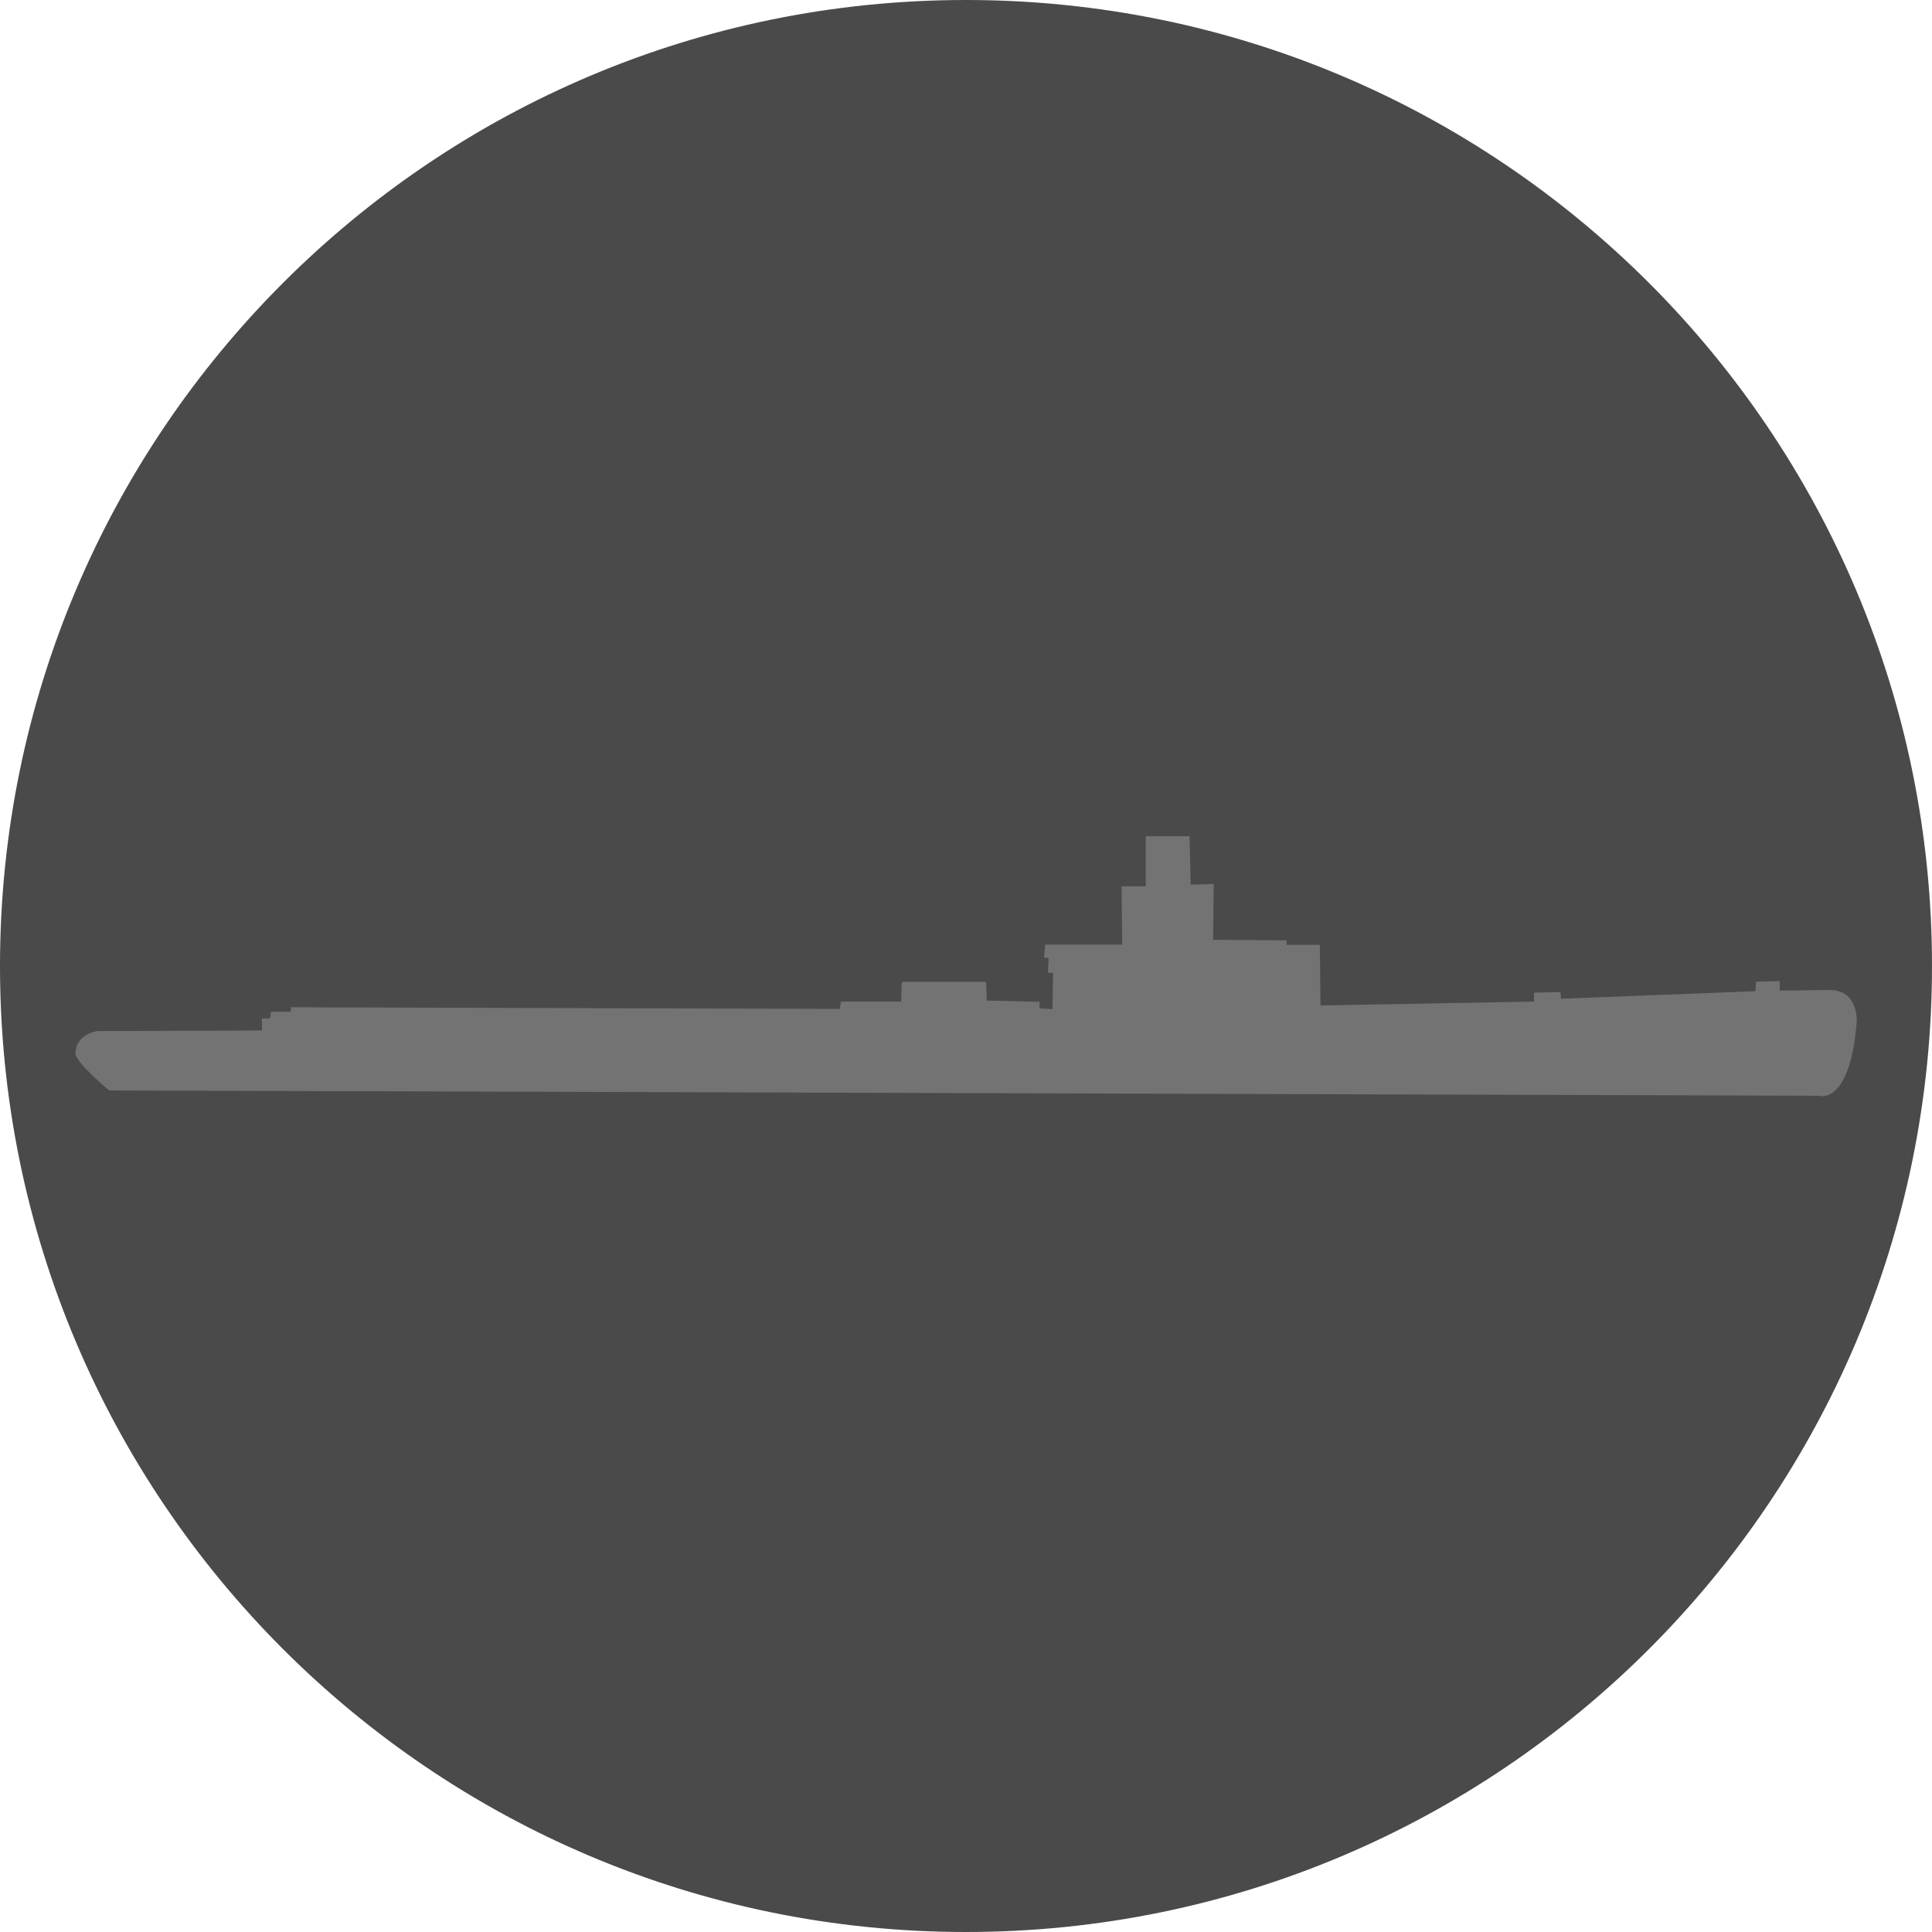 ﻿<?xml version="1.0" encoding="UTF-8"?>
<svg id="Ebene_1" data-name="Ebene 1" xmlns="http://www.w3.org/2000/svg" viewBox="0 0 95 95">
  <defs>
    <style>
      .cls-1 {
        fill: #4a4a4a;
      }

      .cls-2 {
        fill: #737373;
      }
    </style>
  </defs>
  <g>
    <circle class="cls-1" cx="47.5" cy="47.5" r="47.25"/>
    <path class="cls-1" d="M47.5,.5c25.92,0,47,21.08,47,47s-21.08,47-47,47S.5,73.42,.5,47.5,21.58,.5,47.5,.5m0-.5C21.27,0,0,21.27,0,47.5s21.27,47.5,47.5,47.5,47.5-21.27,47.5-47.5S73.73,0,47.5,0h0Z"/>
  </g>
  <path class="cls-2" d="M5.37,53.62s-1.57-1.3-1.66-1.79c0-1,1.08-1.13,1.08-1.13l8.09-.03v-.59h.39l.06-.33h.96l.03-.22,26.97,.08,.06-.36h2.96l.03-.97h4.15l.03,.92,2.6,.06v.33l.63,.03,.03-1.79h-.25l.03-.72-.22-.03,.05-.63h3.79l-.03-2.87h1.19v-2.46h2.15l.06,2.38,1.13-.03-.03,2.74,3.61,.03v.22h1.64l.03,2.98,10.5-.19v-.44l1.3-.03,.03,.33,9.56-.37,.03-.47,1.16-.03v.47l2.46-.03c1.41,0,1.33,1.53,1.33,1.53-.33,4.22-1.88,3.67-1.88,3.67"/>
</svg>